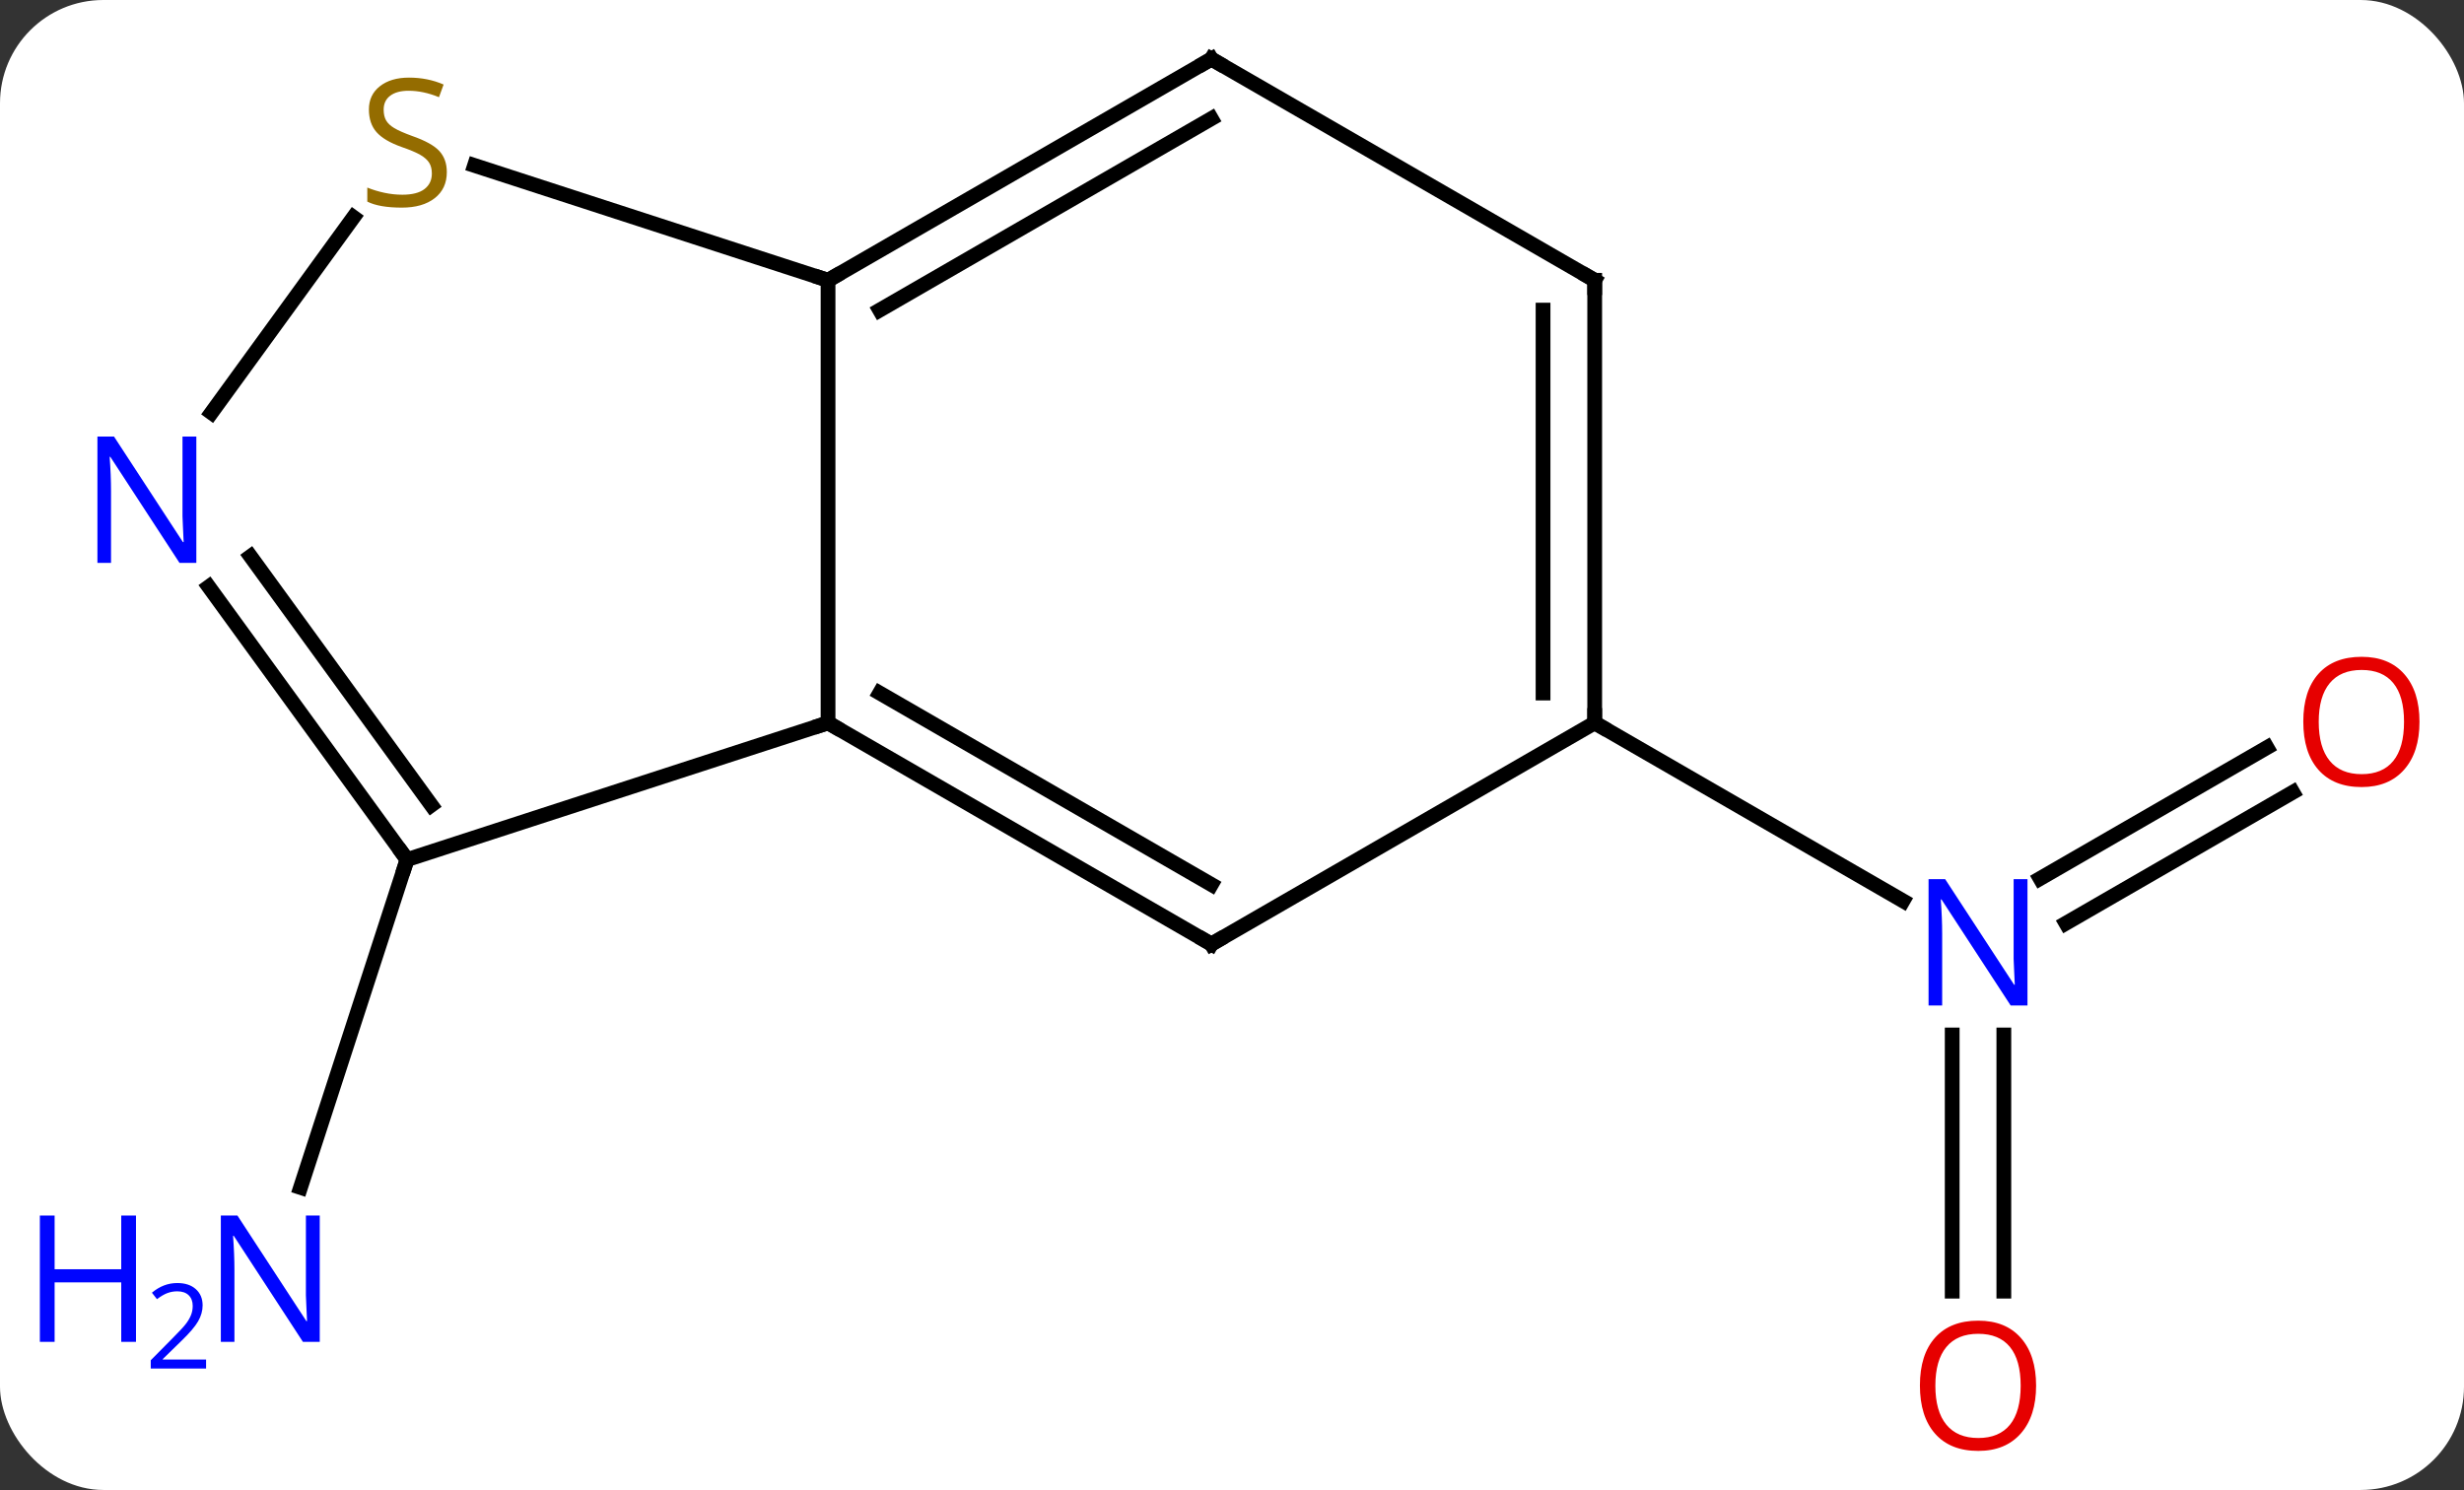 <svg width="167" viewBox="0 0 167 101" style="fill-opacity:1; color-rendering:auto; color-interpolation:auto; text-rendering:auto; stroke:black; stroke-linecap:square; stroke-miterlimit:10; shape-rendering:auto; stroke-opacity:1; fill:black; stroke-dasharray:none; font-weight:normal; stroke-width:1; font-family:'Open Sans'; font-style:normal; stroke-linejoin:miter; font-size:12; stroke-dashoffset:0; image-rendering:auto;" height="101" class="cas-substance-image" xmlns:xlink="http://www.w3.org/1999/xlink" xmlns="http://www.w3.org/2000/svg"><rect x="0" y="0" width="167" height="101" fill="#333333" stroke="none"/><svg class="cas-substance-single-component"><rect y="0" x="0" width="167" stroke="none" ry="7" rx="7" height="101" fill="white" class="cas-substance-group"/><svg y="0" x="0" width="167" viewBox="0 0 167 101" style="fill:black;" height="101" class="cas-substance-single-component-image"><svg><g><g transform="translate(85,49)" style="text-rendering:geometricPrecision; color-rendering:optimizeQuality; color-interpolation:linearRGB; stroke-linecap:butt; image-rendering:optimizeQuality;"><line y2="9.27" y1="31.495" x2="-57.411" x1="-64.632" style="fill:none;"/><line y2="4.704" y1="13.581" x2="70.397" x1="55.021" style="fill:none;"/><line y2="1.673" y1="10.55" x2="68.647" x1="53.271" style="fill:none;"/><line y2="38.523" y1="21.156" x2="47.312" x1="47.312" style="fill:none;"/><line y2="38.523" y1="21.156" x2="50.812" x1="50.812" style="fill:none;"/><line y2="0" y1="12.065" x2="23.082" x1="43.978" style="fill:none;"/><line y2="-30" y1="0" x2="-28.878" x1="-28.878" style="fill:none;"/><line y2="15" y1="0" x2="-2.898" x1="-28.878" style="fill:none;"/><line y2="10.959" y1="-2.021" x2="-2.898" x1="-25.378" style="fill:none;"/><line y2="9.27" y1="0" x2="-57.411" x1="-28.878" style="fill:none;"/><line y2="-45" y1="-30" x2="-2.898" x1="-28.878" style="fill:none;"/><line y2="-40.959" y1="-27.979" x2="-2.898" x1="-25.378" style="fill:none;"/><line y2="-37.784" y1="-30" x2="-52.838" x1="-28.878" style="fill:none;"/><line y2="0" y1="15" x2="23.082" x1="-2.898" style="fill:none;"/><line y2="-9.226" y1="9.27" x2="-70.85" x1="-57.411" style="fill:none;"/><line y2="-11.283" y1="5.578" x2="-68.018" x1="-55.767" style="fill:none;"/><line y2="-30" y1="-45" x2="23.082" x1="-2.898" style="fill:none;"/><line y2="-21.024" y1="-34.27" x2="-70.668" x1="-61.044" style="fill:none;"/><line y2="-30" y1="0" x2="23.082" x1="23.082" style="fill:none;"/><line y2="-27.979" y1="-2.021" x2="19.582" x1="19.582" style="fill:none;"/></g><g transform="translate(85,49)" style="fill:rgb(0,5,255); text-rendering:geometricPrecision; color-rendering:optimizeQuality; image-rendering:optimizeQuality; font-family:'Open Sans'; stroke:rgb(0,5,255); color-interpolation:linearRGB;"><path style="stroke:none;" d="M-63.329 41.959 L-64.47 41.959 L-69.158 34.772 L-69.204 34.772 Q-69.111 36.037 -69.111 37.084 L-69.111 41.959 L-70.033 41.959 L-70.033 33.397 L-68.908 33.397 L-64.236 40.553 L-64.189 40.553 Q-64.189 40.397 -64.236 39.537 Q-64.283 38.678 -64.267 38.303 L-64.267 33.397 L-63.329 33.397 L-63.329 41.959 Z"/><path style="stroke:none;" d="M-75.783 41.959 L-76.783 41.959 L-76.783 37.928 L-81.298 37.928 L-81.298 41.959 L-82.298 41.959 L-82.298 33.397 L-81.298 33.397 L-81.298 37.037 L-76.783 37.037 L-76.783 33.397 L-75.783 33.397 L-75.783 41.959 Z"/><path style="stroke:none;" d="M-71.033 43.769 L-74.783 43.769 L-74.783 43.206 L-73.283 41.691 Q-72.595 41.003 -72.376 40.706 Q-72.158 40.409 -72.048 40.128 Q-71.939 39.847 -71.939 39.519 Q-71.939 39.066 -72.212 38.8 Q-72.486 38.534 -72.986 38.534 Q-73.329 38.534 -73.65 38.651 Q-73.97 38.769 -74.361 39.066 L-74.704 38.628 Q-73.923 37.972 -72.986 37.972 Q-72.189 37.972 -71.728 38.386 Q-71.267 38.8 -71.267 39.487 Q-71.267 40.034 -71.572 40.566 Q-71.876 41.097 -72.72 41.909 L-73.97 43.128 L-73.97 43.159 L-71.033 43.159 L-71.033 43.769 Z"/><path style="stroke:none;" d="M52.414 19.156 L51.273 19.156 L46.585 11.969 L46.539 11.969 Q46.632 13.234 46.632 14.281 L46.632 19.156 L45.71 19.156 L45.71 10.594 L46.835 10.594 L51.507 17.75 L51.554 17.75 Q51.554 17.594 51.507 16.734 Q51.46 15.875 51.476 15.5 L51.476 10.594 L52.414 10.594 L52.414 19.156 Z"/><path style="fill:rgb(230,0,0); stroke:none;" d="M78.983 -0.07 Q78.983 1.992 77.943 3.172 Q76.904 4.352 75.061 4.352 Q73.17 4.352 72.139 3.188 Q71.108 2.023 71.108 -0.086 Q71.108 -2.18 72.139 -3.328 Q73.17 -4.477 75.061 -4.477 Q76.92 -4.477 77.951 -3.305 Q78.983 -2.133 78.983 -0.07 ZM72.154 -0.07 Q72.154 1.664 72.897 2.57 Q73.639 3.477 75.061 3.477 Q76.483 3.477 77.209 2.578 Q77.936 1.68 77.936 -0.07 Q77.936 -1.805 77.209 -2.695 Q76.483 -3.586 75.061 -3.586 Q73.639 -3.586 72.897 -2.688 Q72.154 -1.789 72.154 -0.07 Z"/><path style="fill:rgb(230,0,0); stroke:none;" d="M52.999 44.93 Q52.999 46.992 51.96 48.172 Q50.921 49.352 49.078 49.352 Q47.187 49.352 46.156 48.188 Q45.124 47.023 45.124 44.914 Q45.124 42.82 46.156 41.672 Q47.187 40.523 49.078 40.523 Q50.937 40.523 51.968 41.695 Q52.999 42.867 52.999 44.93 ZM46.171 44.93 Q46.171 46.664 46.914 47.57 Q47.656 48.477 49.078 48.477 Q50.499 48.477 51.226 47.578 Q51.953 46.68 51.953 44.93 Q51.953 43.195 51.226 42.305 Q50.499 41.414 49.078 41.414 Q47.656 41.414 46.914 42.312 Q46.171 43.211 46.171 44.93 Z"/></g><g transform="translate(85,49)" style="stroke-linecap:butt; text-rendering:geometricPrecision; color-rendering:optimizeQuality; image-rendering:optimizeQuality; font-family:'Open Sans'; color-interpolation:linearRGB; stroke-miterlimit:5;"><path style="fill:none;" d="M-28.445 0.25 L-28.878 0 L-29.354 0.154"/><path style="fill:none;" d="M-28.445 -30.25 L-28.878 -30 L-29.354 -30.154"/><path style="fill:none;" d="M-3.331 14.75 L-2.898 15 L-2.465 14.75"/><path style="fill:none;" d="M-57.705 8.866 L-57.411 9.27 L-57.566 9.745"/><path style="fill:none;" d="M-3.331 -44.75 L-2.898 -45 L-2.465 -44.75"/><path style="fill:rgb(148,108,0); stroke:none;" d="M-54.716 -37.333 Q-54.716 -36.208 -55.536 -35.567 Q-56.356 -34.926 -57.763 -34.926 Q-59.294 -34.926 -60.106 -35.333 L-60.106 -36.286 Q-59.575 -36.067 -58.958 -35.934 Q-58.341 -35.801 -57.731 -35.801 Q-56.731 -35.801 -56.231 -36.184 Q-55.731 -36.567 -55.731 -37.239 Q-55.731 -37.676 -55.911 -37.965 Q-56.091 -38.254 -56.505 -38.497 Q-56.919 -38.739 -57.778 -39.036 Q-58.966 -39.458 -59.481 -40.043 Q-59.997 -40.629 -59.997 -41.583 Q-59.997 -42.567 -59.255 -43.153 Q-58.513 -43.739 -57.278 -43.739 Q-56.013 -43.739 -54.934 -43.27 L-55.247 -42.411 Q-56.309 -42.848 -57.309 -42.848 Q-58.106 -42.848 -58.552 -42.512 Q-58.997 -42.176 -58.997 -41.567 Q-58.997 -41.129 -58.833 -40.84 Q-58.669 -40.551 -58.278 -40.317 Q-57.888 -40.083 -57.075 -39.786 Q-55.731 -39.317 -55.224 -38.762 Q-54.716 -38.208 -54.716 -37.333 Z"/><path style="fill:none;" d="M23.082 -0.5 L23.082 0 L23.515 0.25"/><path style="fill:rgb(0,5,255); stroke:none;" d="M-71.693 -10.844 L-72.834 -10.844 L-77.522 -18.031 L-77.568 -18.031 Q-77.475 -16.766 -77.475 -15.719 L-77.475 -10.844 L-78.397 -10.844 L-78.397 -19.406 L-77.272 -19.406 L-72.6 -12.25 L-72.553 -12.25 Q-72.553 -12.406 -72.6 -13.266 Q-72.647 -14.125 -72.631 -14.5 L-72.631 -19.406 L-71.693 -19.406 L-71.693 -10.844 Z"/><path style="fill:none;" d="M22.649 -30.25 L23.082 -30 L23.082 -29.5"/></g></g></svg></svg></svg></svg>